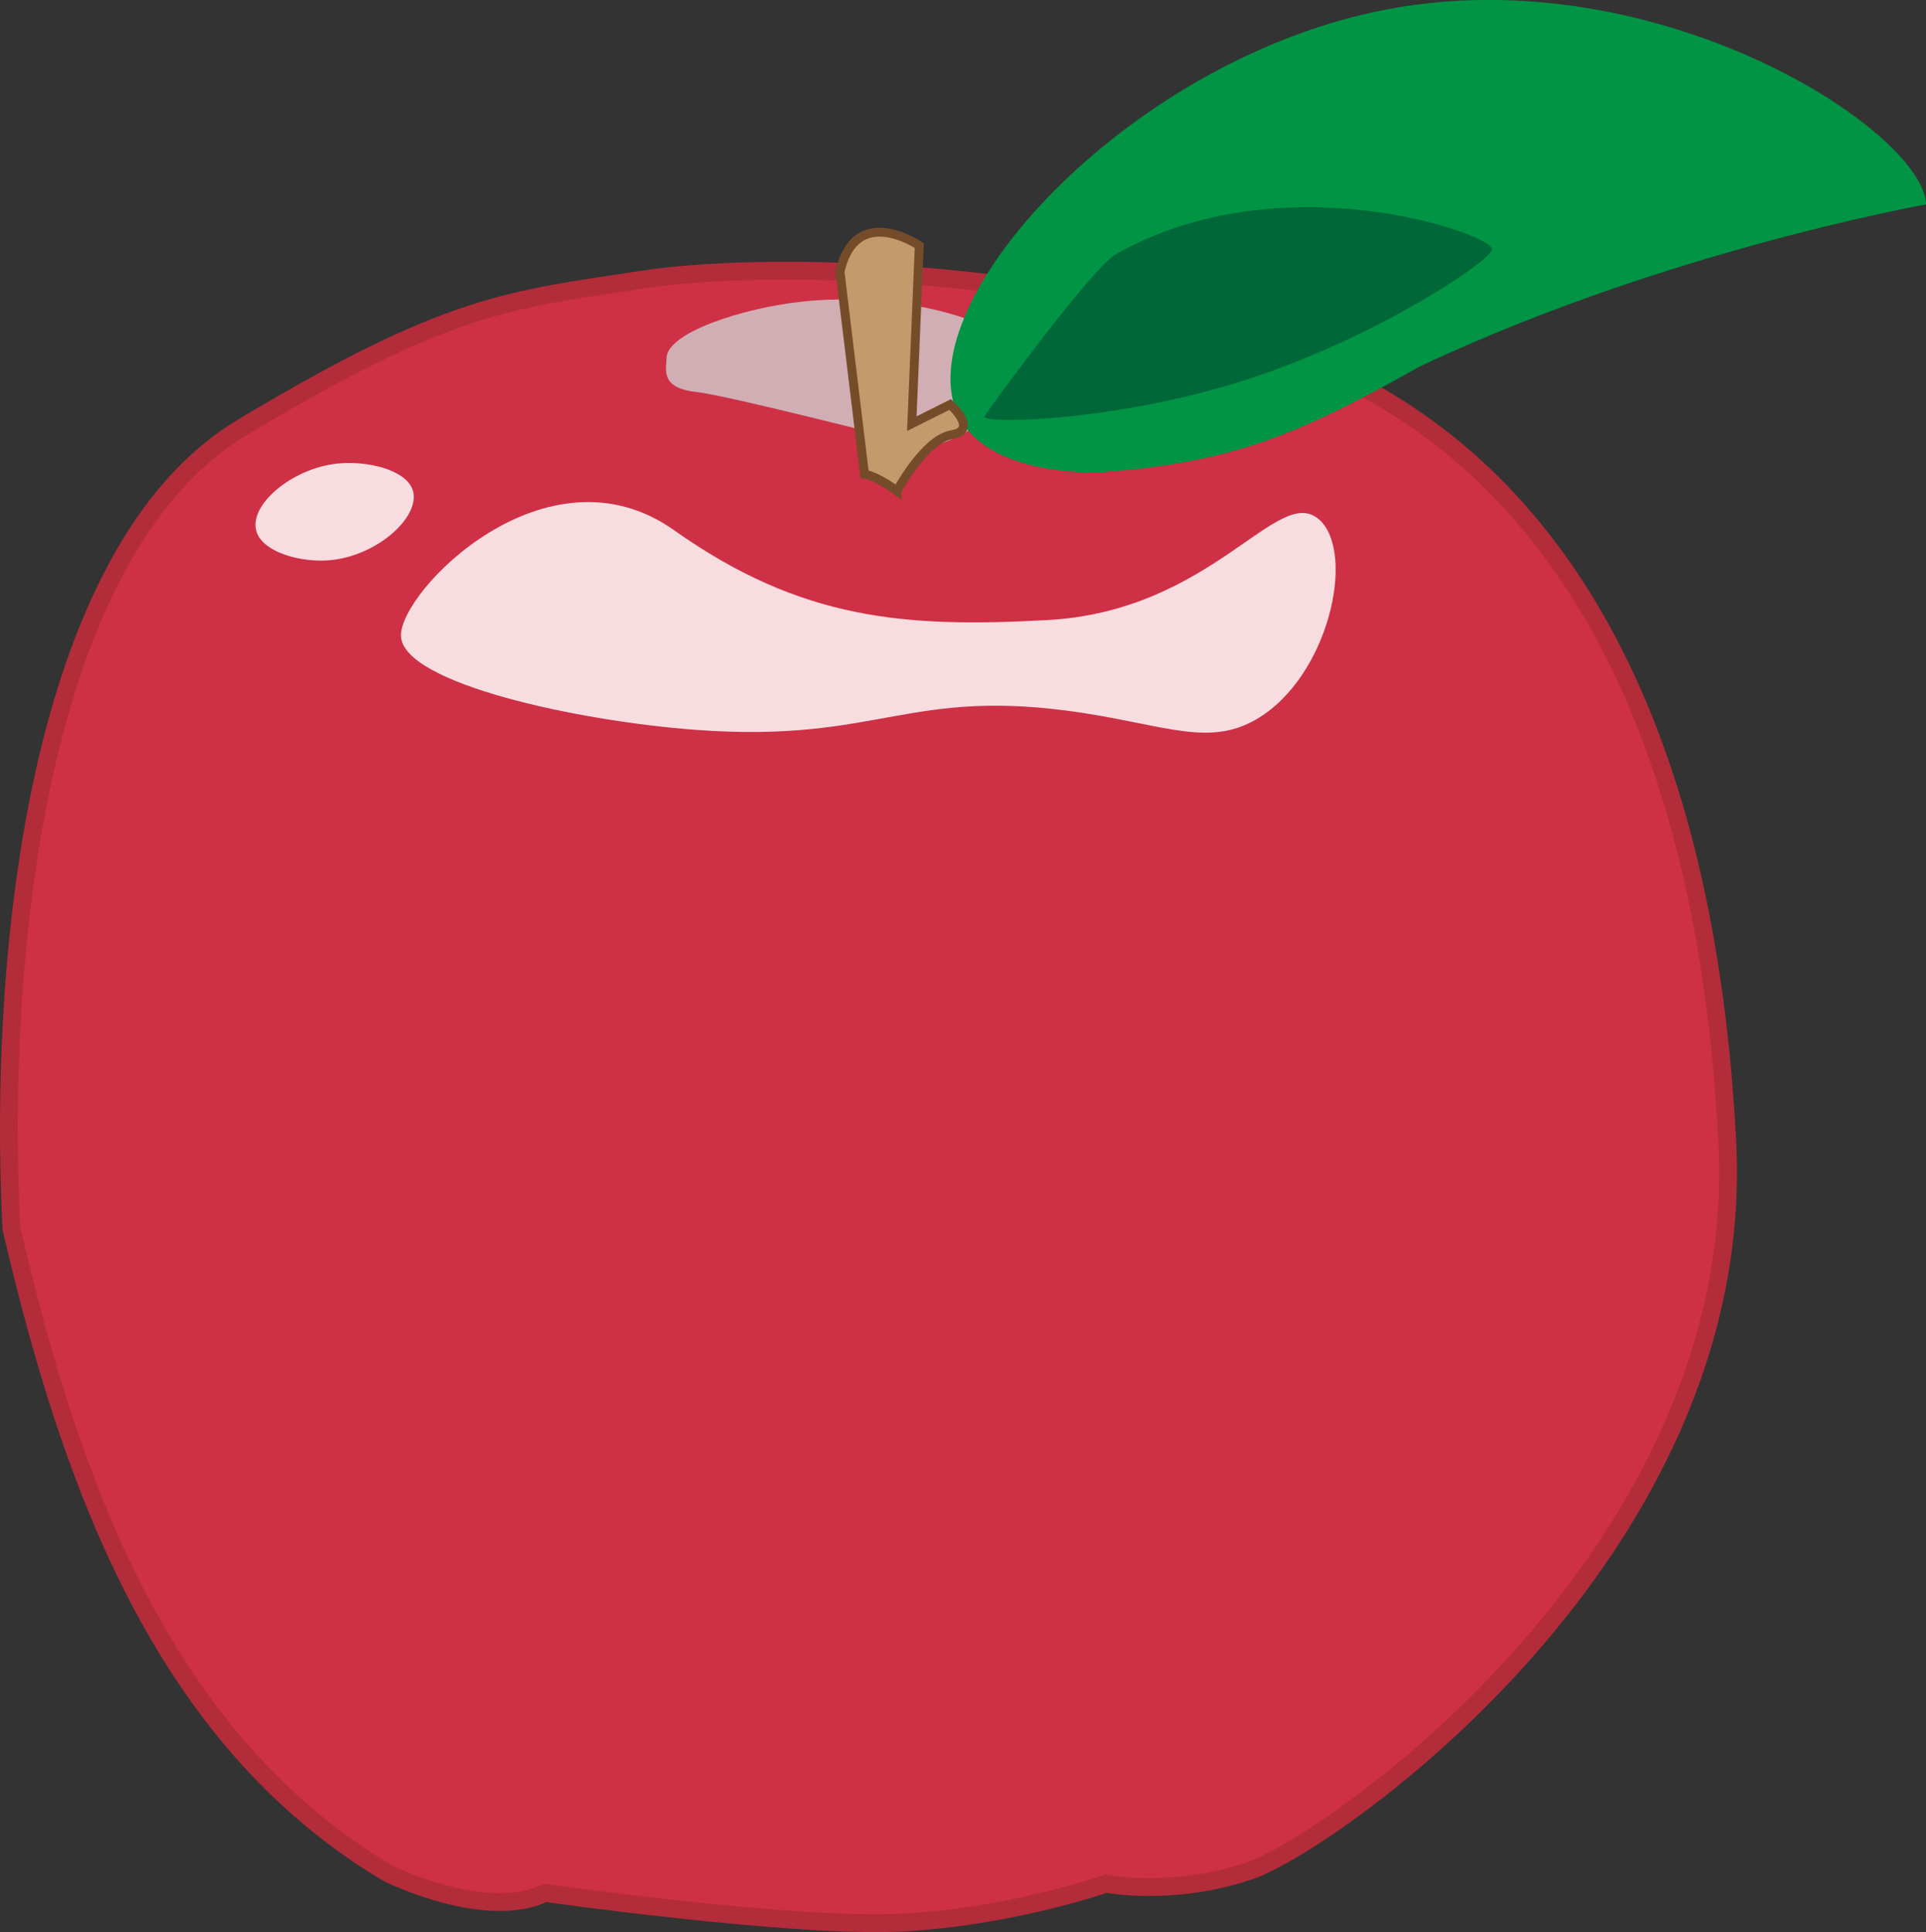 <?xml version="1.0" encoding="UTF-8"?>
<svg id="Layer_2" data-name="Layer 2" xmlns="http://www.w3.org/2000/svg" viewBox="0 0 108.36 108.71">
  <rect x="0" y="0" width="108.36" height="108.71" fill="#333333" stroke="none"/>
  <defs>
    <style>
      .cls-1 {
        fill: #d1d3d4;
        opacity: .77;
      }

      .cls-2 {
        fill: #009444;
      }

      .cls-3 {
        fill: #fff;
        opacity: .83;
      }

      .cls-4 {
        fill: #ce3045;
        stroke: #b32c39;
      }

      .cls-4, .cls-5 {
        stroke-miterlimit: 10;
      }

      .cls-6 {
        fill: #006838;
      }

      .cls-5 {
        fill: #c49a6c;
        stroke: #754c29;
        stroke-width: .5px;
      }
    </style>
  </defs>
  <g id="apple2">
    <path id="a" class="cls-4" d="m36.22,15.72c7.6-1.16,26.56-.6,39.14,5.41,12.58,6,20.63,19.93,21.82,43.14,1.19,23.2-22.44,39.47-26.83,40.98-4.4,1.5-8.12.74-8.12.74,0,0-5.38,1.88-11.5,2.19s-20.07-1.67-20.07-1.67c-3.33,1.62-8.82-1.1-8.82-1.1C9.12,97.87,3.96,83.41.64,69.12-.13,54.07,1.98,31.03,13.64,24.04c11.66-6.99,14.97-7.16,22.58-8.32Z"/>
    <path class="cls-3" d="m74.21,29.23c-2.31-2.05-5.97,5.16-15.29,5.66-8.02.44-13.85,0-21-5.06s-15.45,3.43-15.36,5.96c.1,2.66,9.93,4.79,16.63,5.28,10.37.76,11.87-2.47,21.77-.95,4.71.73,7.1,1.88,9.73.35,4.07-2.37,5.63-9.38,3.51-11.26Z"/>
    <path class="cls-1" d="m57.59,20.55c-.27-2.48-7.01-4.18-12.46-3.58-3.34.36-7.64,1.75-7.63,3.2,0,.58-.39,1.65,1.63,1.88s11.55,2.73,12.94,3,5.72-2.65,5.52-4.5Z"/>
    <path class="cls-2" d="m53.72,22.92c-2.14-6.5,10.11-19.66,24.25-22.38,4.41-.85,8.8-.64,12.82.19,3.86.8,7.37,2.17,10.23,3.72,4.43,2.41,7.27,5.25,7.35,7.05,0,0-3.97.71-9.7,2.29-2.34.65-4.97,1.44-7.75,2.39-3.55,1.22-7.34,2.69-11.06,4.45-6.89,3.89-10.57,5.39-17.85,5.94-.52.04-7,.23-8.28-3.67Z"/>
    <path class="cls-5" d="m50.47,27.62s1.55-2.91,3.08-3.16-.09-1.7-.09-1.7l-2.16,1.08.42-10.02s-3.58-2.45-4.46,1.47l1.38,11.39c.76.13,1.83.95,1.83.95Z"/>
    <path class="cls-3" d="m19.03,26.08c1.6-.16,3.71.33,4.16,1.41.61,1.48-1.95,3.85-4.74,4.04-1.57.11-3.59-.45-4-1.56-.55-1.48,1.93-3.63,4.57-3.89Z"/>
    <path class="cls-6" d="m83.94,14c-.16-.9-11.9-4.96-21.17.31-1.36.77-7.42,9.09-7.4,9.14.13.42,7.6.25,14.89-2.13s13.79-6.74,13.69-7.32Z"/>
  </g>
</svg>